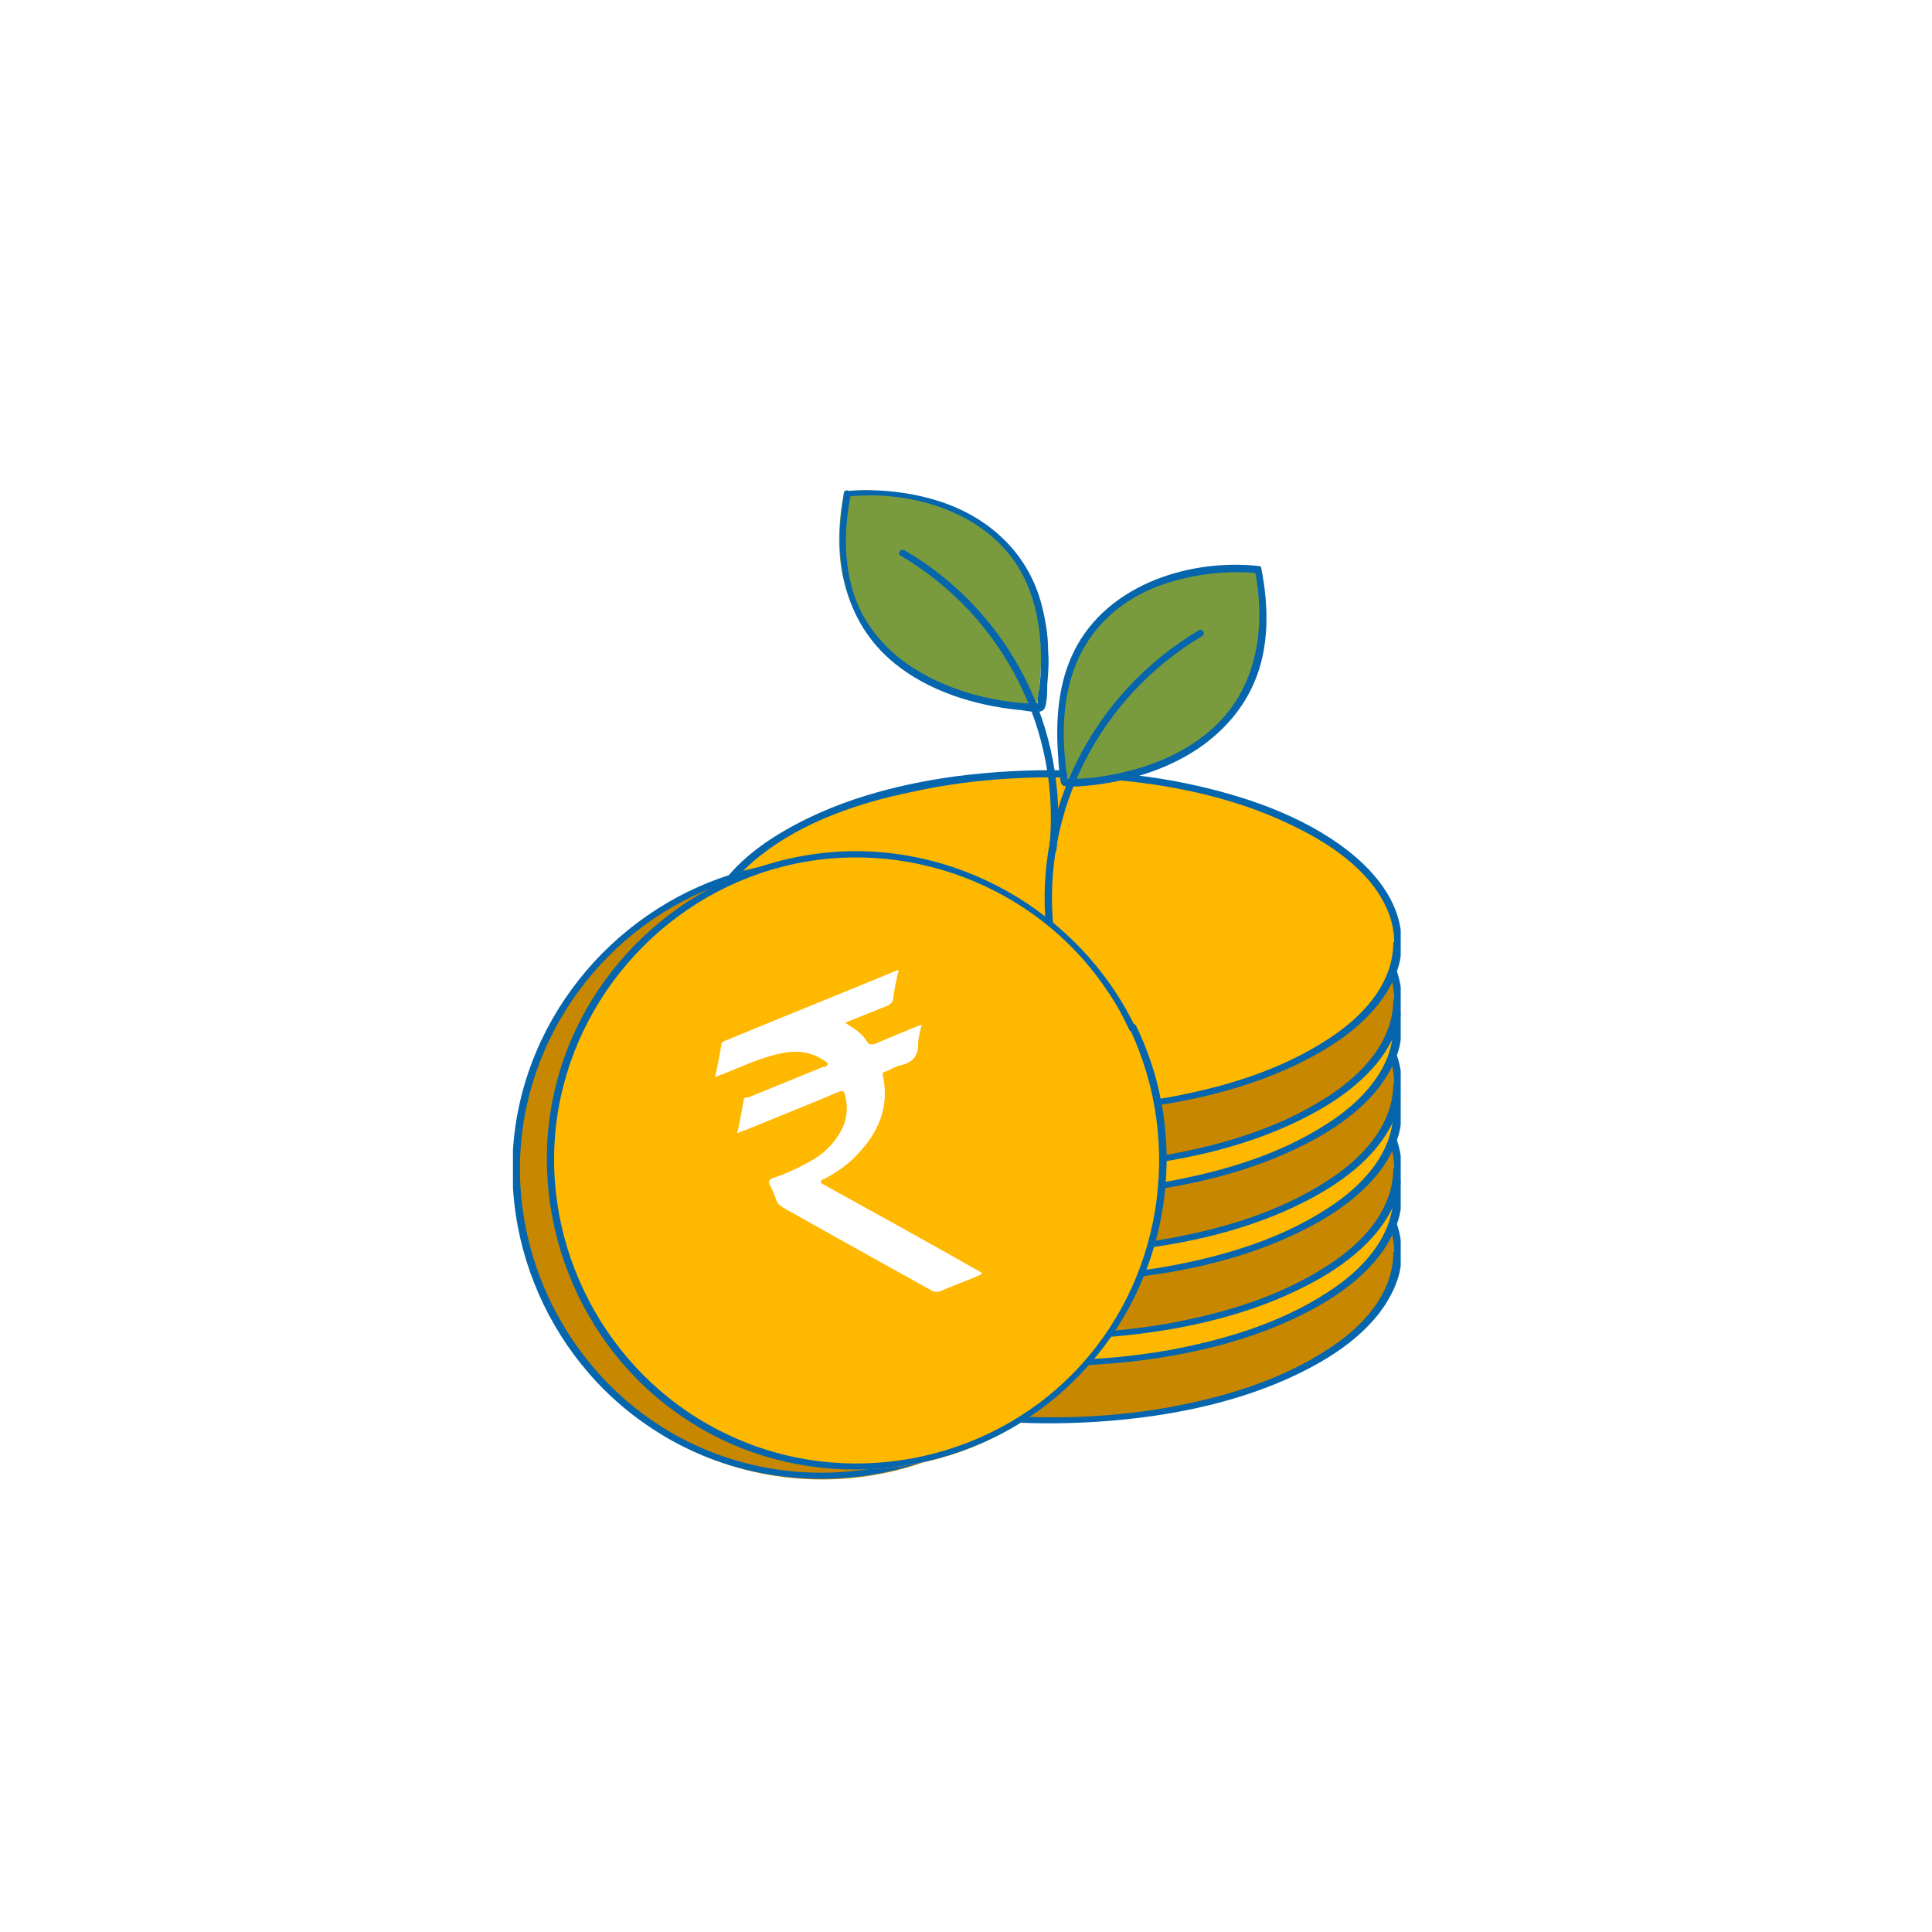 <svg width="40" height="40" viewBox="0 0 40 40" fill="none" xmlns="http://www.w3.org/2000/svg">
<rect width="40" height="40" fill="white"/>
<g clip-path="url(#clip0_1202_5191)">
<path d="M21.377 26.695C22.485 27.039 23.574 27.363 24.682 27.707C24.682 27.746 24.644 27.765 24.625 27.765C24.377 27.937 24.128 28.128 23.88 28.3C23.822 28.338 23.784 28.357 23.727 28.338C22.695 28.013 21.663 27.707 20.632 27.402C20.574 27.402 20.536 27.363 20.517 27.306C20.479 27.211 20.422 27.115 20.364 27.02C20.307 26.943 20.326 26.886 20.422 26.828C20.632 26.695 20.842 26.542 21.033 26.37C21.281 26.16 21.491 25.93 21.625 25.625C21.759 25.319 21.797 25.032 21.721 24.746C21.702 24.65 21.663 24.65 21.587 24.708C20.995 25.128 20.402 25.567 19.829 25.988C19.772 26.026 19.734 26.064 19.657 26.102C19.695 25.835 19.715 25.606 19.734 25.376C19.734 25.319 19.791 25.3 19.829 25.281C20.307 24.937 20.785 24.593 21.262 24.249C21.3 24.23 21.339 24.211 21.339 24.173C21.339 24.134 21.3 24.134 21.262 24.115C20.956 23.963 20.651 24.058 20.326 24.23C19.944 24.44 19.6 24.708 19.256 24.956C19.218 24.975 19.18 25.013 19.122 25.052C19.16 24.803 19.18 24.555 19.199 24.326C19.199 24.287 19.237 24.268 19.256 24.249C20.364 23.447 21.472 22.644 22.581 21.842C22.619 21.842 22.581 21.899 22.581 21.918C22.561 22.109 22.542 22.281 22.523 22.472C22.523 22.549 22.485 22.606 22.409 22.663C22.141 22.854 21.893 23.046 21.606 23.236C21.683 23.275 21.759 23.294 21.835 23.332C21.931 23.389 22.007 23.447 22.084 23.523C22.122 23.58 22.16 23.561 22.218 23.523C22.504 23.313 22.81 23.103 23.116 22.873C23.116 23.026 23.058 23.179 23.077 23.313C23.077 23.542 22.982 23.714 22.772 23.829C22.657 23.886 22.561 23.982 22.466 24.039C22.428 24.077 22.409 24.096 22.409 24.154C22.581 24.765 22.409 25.357 22.007 25.93C21.835 26.179 21.625 26.408 21.396 26.599C21.377 26.599 21.358 26.637 21.339 26.657C21.339 26.657 21.339 26.657 21.339 26.695H21.377Z" fill="white"/>
<path d="M21.759 29.427C25.716 29.427 28.924 27.862 28.924 25.931C28.924 24 25.716 22.435 21.759 22.435C17.802 22.435 14.594 24 14.594 25.931C14.594 27.862 17.802 29.427 21.759 29.427Z" fill="#C78700"/>
<path d="M28.847 25.93C28.847 26.809 28.178 27.497 27.491 27.936C26.497 28.586 25.332 28.93 24.185 29.14C22.771 29.388 21.319 29.407 19.887 29.216C18.664 29.064 17.441 28.739 16.371 28.127C15.645 27.707 14.862 27.077 14.709 26.217C14.556 25.357 15.11 24.631 15.741 24.134C16.638 23.427 17.766 23.045 18.874 22.816C20.25 22.51 21.701 22.453 23.096 22.568C24.376 22.682 25.676 22.969 26.822 23.542C27.605 23.924 28.465 24.516 28.771 25.376C28.828 25.548 28.866 25.739 28.866 25.93C28.866 26.026 29.019 26.026 29.019 25.93C29.019 25.07 28.408 24.383 27.739 23.905C26.745 23.198 25.504 22.816 24.3 22.587C22.81 22.319 21.281 22.3 19.791 22.491C18.53 22.663 17.25 23.007 16.142 23.676C15.416 24.115 14.69 24.765 14.556 25.644C14.441 26.484 14.919 27.21 15.549 27.726C16.447 28.471 17.613 28.892 18.74 29.14C20.23 29.484 21.778 29.541 23.287 29.388C24.587 29.255 25.905 28.949 27.051 28.357C27.835 27.956 28.656 27.344 28.943 26.465C29 26.293 29.019 26.102 29.019 25.911C29.019 25.816 28.885 25.816 28.866 25.911L28.847 25.93Z" fill="#0565AD"/>
<path d="M21.759 28.243C25.716 28.243 28.924 26.677 28.924 24.746C28.924 22.815 25.716 21.25 21.759 21.25C17.802 21.25 14.594 22.815 14.594 24.746C14.594 26.677 17.802 28.243 21.759 28.243Z" fill="#FFB800"/>
<path d="M28.847 24.746C28.847 25.625 28.178 26.312 27.491 26.752C26.497 27.401 25.332 27.745 24.185 27.956C22.771 28.204 21.319 28.223 19.887 28.032C18.664 27.879 17.441 27.554 16.371 26.943C15.645 26.523 14.862 25.892 14.709 25.032C14.556 24.172 15.11 23.446 15.741 22.95C16.638 22.243 17.766 21.861 18.874 21.631C20.25 21.326 21.701 21.268 23.096 21.383C24.376 21.498 25.676 21.784 26.822 22.357C27.605 22.739 28.465 23.332 28.771 24.192C28.828 24.363 28.866 24.555 28.866 24.746C28.866 24.841 29.019 24.841 29.019 24.746C29.019 23.886 28.408 23.198 27.739 22.72C26.745 22.014 25.504 21.631 24.3 21.402C22.81 21.135 21.281 21.116 19.791 21.307C18.53 21.479 17.25 21.822 16.142 22.491C15.416 22.931 14.69 23.58 14.556 24.459C14.441 25.3 14.919 26.026 15.549 26.542C16.447 27.287 17.613 27.707 18.74 27.956C20.23 28.299 21.778 28.357 23.287 28.204C24.587 28.07 25.905 27.764 27.051 27.172C27.835 26.771 28.656 26.16 28.943 25.281C29 25.109 29.019 24.918 29.019 24.727C29.019 24.631 28.885 24.631 28.866 24.727L28.847 24.746Z" fill="#0565AD"/>
<path d="M21.377 24.593C22.485 24.937 23.574 25.262 24.682 25.606C24.682 25.644 24.644 25.663 24.625 25.663C24.377 25.835 24.128 26.026 23.88 26.198C23.822 26.236 23.784 26.255 23.727 26.236C22.695 25.912 21.663 25.606 20.632 25.3C20.574 25.3 20.536 25.262 20.517 25.205C20.479 25.109 20.422 25.014 20.364 24.918C20.307 24.841 20.326 24.784 20.422 24.727C20.632 24.593 20.842 24.44 21.033 24.268C21.281 24.058 21.491 23.829 21.625 23.523C21.759 23.218 21.797 22.931 21.721 22.644C21.702 22.549 21.663 22.549 21.587 22.606C20.995 23.026 20.402 23.466 19.829 23.886C19.772 23.924 19.734 23.963 19.657 24.001C19.695 23.733 19.715 23.504 19.734 23.275C19.734 23.218 19.791 23.198 19.829 23.179C20.307 22.835 20.785 22.491 21.262 22.148C21.3 22.128 21.339 22.109 21.339 22.071C21.339 22.033 21.3 22.033 21.262 22.014C20.956 21.861 20.651 21.956 20.326 22.128C19.944 22.339 19.6 22.606 19.256 22.855C19.218 22.874 19.18 22.912 19.122 22.95C19.16 22.702 19.18 22.453 19.199 22.224C19.199 22.186 19.237 22.167 19.256 22.148C20.364 21.345 21.472 20.543 22.581 19.74C22.619 19.74 22.581 19.798 22.581 19.817C22.561 20.008 22.542 20.18 22.523 20.371C22.523 20.447 22.485 20.505 22.409 20.562C22.141 20.753 21.893 20.944 21.606 21.135C21.683 21.173 21.759 21.192 21.835 21.23C21.931 21.288 22.007 21.345 22.084 21.422C22.122 21.479 22.16 21.46 22.218 21.422C22.504 21.211 22.81 21.001 23.116 20.772C23.116 20.925 23.058 21.078 23.077 21.211C23.077 21.441 22.982 21.613 22.772 21.727C22.657 21.785 22.561 21.88 22.466 21.937C22.428 21.976 22.409 21.995 22.409 22.052C22.581 22.663 22.409 23.256 22.007 23.829C21.835 24.077 21.625 24.307 21.396 24.498C21.377 24.498 21.358 24.536 21.339 24.555C21.339 24.555 21.339 24.555 21.339 24.593H21.377Z" fill="white"/>
<path d="M21.759 27.67C25.716 27.67 28.924 26.104 28.924 24.173C28.924 22.242 25.716 20.677 21.759 20.677C17.802 20.677 14.594 22.242 14.594 24.173C14.594 26.104 17.802 27.67 21.759 27.67Z" fill="#C78700"/>
<path d="M28.847 24.192C28.847 25.071 28.178 25.759 27.491 26.198C26.497 26.848 25.332 27.192 24.185 27.402C22.771 27.65 21.319 27.669 19.887 27.478C18.664 27.325 17.441 27 16.371 26.389C15.645 25.969 14.862 25.338 14.709 24.479C14.556 23.619 15.11 22.893 15.741 22.396C16.638 21.689 17.766 21.307 18.874 21.078C20.25 20.772 21.701 20.715 23.096 20.829C24.376 20.944 25.676 21.23 26.822 21.804C27.605 22.186 28.465 22.778 28.771 23.638C28.828 23.81 28.866 24.001 28.866 24.192C28.866 24.288 29.019 24.288 29.019 24.192C29.019 23.332 28.408 22.644 27.739 22.167C26.745 21.46 25.504 21.078 24.3 20.848C22.81 20.581 21.281 20.562 19.791 20.753C18.53 20.925 17.25 21.269 16.142 21.937C15.416 22.377 14.69 23.026 14.556 23.905C14.441 24.746 14.919 25.472 15.549 25.988C16.447 26.733 17.613 27.153 18.74 27.402C20.23 27.746 21.778 27.803 23.287 27.65C24.587 27.516 25.905 27.211 27.051 26.618C27.835 26.217 28.656 25.606 28.943 24.727C29 24.555 29.019 24.364 29.019 24.173C29.019 24.077 28.885 24.077 28.866 24.173L28.847 24.192Z" fill="#0565AD"/>
<path d="M21.759 26.503C25.716 26.503 28.924 24.938 28.924 23.007C28.924 21.076 25.716 19.511 21.759 19.511C17.802 19.511 14.594 21.076 14.594 23.007C14.594 24.938 17.802 26.503 21.759 26.503Z" fill="#FFB800"/>
<path d="M28.847 23.007C28.847 23.886 28.178 24.574 27.491 25.014C26.497 25.663 25.332 26.007 24.185 26.217C22.771 26.466 21.319 26.485 19.887 26.294C18.664 26.141 17.441 25.816 16.371 25.205C15.645 24.784 14.862 24.154 14.709 23.294C14.556 22.434 15.11 21.708 15.741 21.211C16.638 20.505 17.766 20.122 18.874 19.893C20.25 19.587 21.701 19.53 23.096 19.645C24.376 19.759 25.676 20.046 26.822 20.619C27.605 21.001 28.465 21.593 28.771 22.453C28.828 22.625 28.866 22.816 28.866 23.007C28.866 23.103 29.019 23.103 29.019 23.007C29.019 22.148 28.408 21.46 27.739 20.982C26.745 20.275 25.504 19.893 24.3 19.664C22.81 19.396 21.281 19.377 19.791 19.568C18.53 19.74 17.25 20.084 16.142 20.753C15.416 21.192 14.69 21.842 14.556 22.721C14.441 23.561 14.919 24.288 15.549 24.803C16.447 25.549 17.613 25.969 18.74 26.217C20.23 26.561 21.778 26.618 23.287 26.466C24.587 26.332 25.905 26.026 27.051 25.434C27.835 25.033 28.656 24.421 28.943 23.542C29 23.37 29.019 23.179 29.019 22.988C29.019 22.893 28.885 22.893 28.866 22.988L28.847 23.007Z" fill="#0565AD"/>
<path d="M21.377 22.492C22.485 22.835 23.574 23.16 24.682 23.504C24.682 23.542 24.644 23.561 24.625 23.561C24.377 23.733 24.128 23.925 23.88 24.096C23.822 24.135 23.784 24.154 23.727 24.135C22.695 23.81 21.663 23.504 20.632 23.198C20.574 23.198 20.536 23.16 20.517 23.103C20.479 23.008 20.422 22.912 20.364 22.816C20.307 22.74 20.326 22.683 20.422 22.625C20.632 22.492 20.842 22.339 21.033 22.167C21.281 21.957 21.491 21.727 21.625 21.422C21.759 21.116 21.797 20.829 21.721 20.543C21.702 20.447 21.663 20.447 21.587 20.505C20.995 20.925 20.402 21.364 19.829 21.785C19.772 21.823 19.734 21.861 19.657 21.899C19.695 21.632 19.715 21.403 19.734 21.173C19.734 21.116 19.791 21.097 19.829 21.078C20.307 20.734 20.785 20.39 21.262 20.046C21.3 20.027 21.339 20.008 21.339 19.97C21.339 19.931 21.3 19.931 21.262 19.912C20.956 19.759 20.651 19.855 20.326 20.027C19.944 20.237 19.6 20.505 19.256 20.753C19.218 20.772 19.18 20.81 19.122 20.849C19.16 20.6 19.18 20.352 19.199 20.122C19.199 20.084 19.237 20.065 19.256 20.046C20.364 19.244 21.472 18.441 22.581 17.639C22.619 17.639 22.581 17.696 22.581 17.715C22.561 17.906 22.542 18.078 22.523 18.269C22.523 18.346 22.485 18.403 22.409 18.46C22.141 18.651 21.893 18.842 21.606 19.033C21.683 19.072 21.759 19.091 21.835 19.129C21.931 19.186 22.007 19.244 22.084 19.32C22.122 19.377 22.16 19.358 22.218 19.32C22.504 19.11 22.81 18.9 23.116 18.67C23.116 18.823 23.058 18.976 23.077 19.11C23.077 19.339 22.982 19.511 22.772 19.626C22.657 19.683 22.561 19.779 22.466 19.836C22.428 19.874 22.409 19.893 22.409 19.951C22.581 20.562 22.409 21.154 22.007 21.727C21.835 21.976 21.625 22.205 21.396 22.396C21.377 22.396 21.358 22.434 21.339 22.453C21.339 22.453 21.339 22.453 21.339 22.492H21.377Z" fill="white"/>
<path d="M21.759 25.93C25.716 25.93 28.924 24.365 28.924 22.434C28.924 20.503 25.716 18.938 21.759 18.938C17.802 18.938 14.594 20.503 14.594 22.434C14.594 24.365 17.802 25.93 21.759 25.93Z" fill="#C78700"/>
<path d="M28.847 22.434C28.847 23.313 28.178 24.001 27.491 24.44C26.497 25.09 25.332 25.434 24.185 25.644C22.771 25.892 21.319 25.911 19.887 25.72C18.664 25.567 17.441 25.243 16.371 24.631C15.645 24.211 14.862 23.581 14.709 22.721C14.556 21.861 15.11 21.135 15.741 20.638C16.638 19.931 17.766 19.549 18.874 19.32C20.25 19.014 21.701 18.957 23.096 19.072C24.376 19.186 25.676 19.473 26.822 20.046C27.605 20.428 28.465 21.02 28.771 21.88C28.828 22.052 28.866 22.243 28.866 22.434C28.866 22.53 29.019 22.53 29.019 22.434C29.019 21.574 28.408 20.887 27.739 20.409C26.745 19.702 25.504 19.32 24.3 19.091C22.81 18.823 21.281 18.804 19.791 18.995C18.53 19.167 17.25 19.511 16.142 20.18C15.416 20.619 14.69 21.269 14.556 22.148C14.441 22.988 14.919 23.714 15.549 24.23C16.447 24.975 17.613 25.396 18.74 25.644C20.23 25.988 21.778 26.045 23.287 25.892C24.587 25.759 25.905 25.453 27.051 24.861C27.835 24.459 28.656 23.848 28.943 22.969C29 22.797 29.019 22.606 29.019 22.415C29.019 22.32 28.885 22.32 28.866 22.415L28.847 22.434Z" fill="#0565AD"/>
<path d="M21.759 24.746C25.716 24.746 28.924 23.18 28.924 21.249C28.924 19.318 25.716 17.753 21.759 17.753C17.802 17.753 14.594 19.318 14.594 21.249C14.594 23.18 17.802 24.746 21.759 24.746Z" fill="#FFB800"/>
<path d="M28.847 21.25C28.847 22.128 28.178 22.816 27.491 23.256C26.497 23.905 25.332 24.249 24.185 24.459C22.771 24.708 21.319 24.727 19.887 24.536C18.664 24.383 17.441 24.058 16.371 23.447C15.645 23.026 14.862 22.396 14.709 21.536C14.556 20.676 15.11 19.95 15.741 19.454C16.638 18.747 17.766 18.365 18.874 18.135C20.25 17.83 21.701 17.772 23.096 17.887C24.376 18.002 25.676 18.288 26.822 18.861C27.605 19.243 28.465 19.836 28.771 20.695C28.828 20.867 28.866 21.058 28.866 21.25C28.866 21.345 29.019 21.345 29.019 21.25C29.019 20.39 28.408 19.702 27.739 19.224C26.745 18.517 25.504 18.135 24.3 17.906C22.81 17.639 21.281 17.619 19.791 17.811C18.53 17.982 17.25 18.326 16.142 18.995C15.416 19.434 14.69 20.084 14.556 20.963C14.441 21.804 14.919 22.53 15.549 23.046C16.447 23.791 17.613 24.211 18.74 24.459C20.23 24.803 21.778 24.861 23.287 24.708C24.587 24.574 25.905 24.268 27.051 23.676C27.835 23.275 28.656 22.663 28.943 21.785C29 21.613 29.019 21.422 29.019 21.23C29.019 21.135 28.885 21.135 28.866 21.23L28.847 21.25Z" fill="#0565AD"/>
<path d="M21.377 20.39C22.485 20.734 23.574 21.059 24.682 21.403C24.682 21.441 24.644 21.46 24.625 21.46C24.377 21.632 24.128 21.823 23.88 21.995C23.822 22.033 23.784 22.052 23.727 22.033C22.695 21.708 21.663 21.403 20.632 21.097C20.574 21.097 20.536 21.059 20.517 21.001C20.479 20.906 20.422 20.81 20.364 20.715C20.307 20.638 20.326 20.581 20.422 20.524C20.632 20.39 20.842 20.237 21.033 20.065C21.281 19.855 21.491 19.626 21.625 19.32C21.759 19.014 21.797 18.728 21.721 18.441C21.702 18.346 21.663 18.346 21.587 18.403C20.995 18.823 20.402 19.263 19.829 19.683C19.772 19.721 19.734 19.759 19.657 19.798C19.695 19.53 19.715 19.301 19.734 19.072C19.734 19.014 19.791 18.995 19.829 18.976C20.307 18.632 20.785 18.288 21.262 17.945C21.3 17.925 21.339 17.906 21.339 17.868C21.339 17.83 21.3 17.83 21.262 17.811C20.956 17.658 20.651 17.753 20.326 17.925C19.944 18.136 19.6 18.403 19.256 18.651C19.218 18.671 19.18 18.709 19.122 18.747C19.16 18.498 19.18 18.25 19.199 18.021C19.199 17.983 19.237 17.964 19.256 17.945C20.364 17.142 21.472 16.34 22.581 15.537C22.619 15.537 22.581 15.594 22.581 15.614C22.561 15.805 22.542 15.976 22.523 16.168C22.523 16.244 22.485 16.301 22.409 16.359C22.141 16.55 21.893 16.741 21.606 16.932C21.683 16.97 21.759 16.989 21.835 17.027C21.931 17.085 22.007 17.142 22.084 17.218C22.122 17.276 22.16 17.257 22.218 17.218C22.504 17.008 22.81 16.798 23.116 16.569C23.116 16.722 23.058 16.875 23.077 17.008C23.077 17.238 22.982 17.41 22.772 17.524C22.657 17.581 22.561 17.677 22.466 17.734C22.428 17.773 22.409 17.792 22.409 17.849C22.581 18.46 22.409 19.053 22.007 19.626C21.835 19.874 21.625 20.104 21.396 20.294C21.377 20.294 21.358 20.333 21.339 20.352C21.339 20.352 21.339 20.352 21.339 20.39H21.377Z" fill="white"/>
<path d="M21.759 24.192C25.716 24.192 28.924 22.627 28.924 20.696C28.924 18.765 25.716 17.199 21.759 17.199C17.802 17.199 14.594 18.765 14.594 20.696C14.594 22.627 17.802 24.192 21.759 24.192Z" fill="#C78700"/>
<path d="M28.847 20.696C28.847 21.575 28.178 22.262 27.491 22.702C26.497 23.352 25.332 23.695 24.185 23.906C22.771 24.154 21.319 24.173 19.887 23.982C18.664 23.829 17.441 23.504 16.371 22.893C15.645 22.473 14.862 21.842 14.709 20.982C14.556 20.123 15.11 19.397 15.741 18.9C16.638 18.193 17.766 17.811 18.874 17.582C20.25 17.276 21.701 17.219 23.096 17.333C24.376 17.448 25.676 17.734 26.822 18.308C27.605 18.69 28.465 19.282 28.771 20.142C28.828 20.314 28.866 20.505 28.866 20.696C28.866 20.791 29.019 20.791 29.019 20.696C29.019 19.836 28.408 19.148 27.739 18.671C26.745 17.964 25.504 17.582 24.3 17.352C22.81 17.085 21.281 17.066 19.791 17.257C18.53 17.429 17.25 17.773 16.142 18.441C15.416 18.881 14.69 19.53 14.556 20.409C14.441 21.25 14.919 21.976 15.549 22.492C16.447 23.237 17.613 23.657 18.74 23.906C20.23 24.25 21.778 24.307 23.287 24.154C24.587 24.02 25.905 23.715 27.051 23.122C27.835 22.721 28.656 22.11 28.943 21.231C29 21.059 29.019 20.868 29.019 20.677C29.019 20.581 28.885 20.581 28.866 20.677L28.847 20.696Z" fill="#0565AD"/>
<path d="M21.759 23.008C25.716 23.008 28.924 21.442 28.924 19.511C28.924 17.58 25.716 16.015 21.759 16.015C17.802 16.015 14.594 17.58 14.594 19.511C14.594 21.442 17.802 23.008 21.759 23.008Z" fill="#FFB800"/>
<path d="M28.847 19.511C28.847 20.39 28.178 21.078 27.491 21.517C26.497 22.167 25.332 22.511 24.185 22.721C22.771 22.97 21.319 22.989 19.887 22.797C18.664 22.645 17.441 22.32 16.371 21.709C15.645 21.288 14.862 20.658 14.709 19.798C14.556 18.938 15.11 18.212 15.741 17.715C16.638 17.008 17.766 16.626 18.874 16.397C20.25 16.091 21.701 16.034 23.096 16.149C24.376 16.263 25.676 16.55 26.822 17.123C27.605 17.505 28.465 18.097 28.771 18.957C28.828 19.129 28.866 19.32 28.866 19.511C28.866 19.607 29.019 19.607 29.019 19.511C29.019 18.651 28.408 17.964 27.739 17.486C26.745 16.779 25.504 16.397 24.3 16.168C22.81 15.9 21.281 15.881 19.791 16.072C18.53 16.244 17.25 16.588 16.142 17.257C15.416 17.696 14.69 18.346 14.556 19.225C14.441 20.065 14.919 20.791 15.549 21.307C16.447 22.052 17.613 22.473 18.74 22.721C20.23 23.065 21.778 23.122 23.287 22.97C24.587 22.836 25.905 22.53 27.051 21.938C27.835 21.537 28.656 20.925 28.943 20.046C29 19.874 29.019 19.683 29.019 19.492C29.019 19.397 28.885 19.397 28.866 19.492L28.847 19.511Z" fill="#0565AD"/>
<path d="M26.058 11.811C26.058 11.811 21.3 11.296 22.065 16.225C22.065 16.282 26.937 16.206 26.058 11.811Z" fill="#7A9B3D"/>
<path d="M26.038 11.716C24.548 11.563 22.81 12.155 22.179 13.607C21.892 14.257 21.854 15.002 21.912 15.709C21.912 15.824 21.931 15.957 21.95 16.072C21.95 16.129 21.95 16.206 21.988 16.244C22.007 16.282 22.045 16.263 22.064 16.282C22.141 16.282 22.236 16.282 22.332 16.282C23.173 16.225 24.052 15.995 24.777 15.518C25.293 15.174 25.714 14.715 25.962 14.142C26.287 13.397 26.268 12.556 26.115 11.773C26.115 11.678 25.962 11.716 25.981 11.811C26.23 13.072 26 14.391 24.95 15.212C24.281 15.747 23.402 16.015 22.561 16.11C22.447 16.11 22.332 16.129 22.198 16.129C22.16 16.129 22.122 16.129 22.103 16.129C22.103 16.129 22.084 16.129 22.064 16.129C22.103 16.168 22.103 16.053 22.084 16.015C21.988 15.308 21.988 14.543 22.236 13.856C22.58 12.9 23.383 12.27 24.338 12.021C24.873 11.869 25.484 11.811 26.038 11.869C26.134 11.869 26.134 11.735 26.038 11.735V11.716Z" fill="#0565AD"/>
<path d="M21.816 19.263C21.549 16.798 22.771 14.429 24.892 13.168C24.969 13.13 24.892 12.996 24.816 13.053C22.657 14.333 21.396 16.76 21.663 19.263C21.663 19.358 21.816 19.358 21.816 19.263Z" fill="#0565AD"/>
<path d="M17.479 10.168C17.479 10.168 22.236 9.652 21.472 14.581C21.472 14.639 16.6 14.562 17.479 10.168Z" fill="#7A9B3D"/>
<path d="M17.536 10.283C18.893 10.13 20.498 10.627 21.166 11.888C21.472 12.461 21.568 13.149 21.549 13.798C21.549 14.008 21.529 14.199 21.491 14.41C21.491 14.448 21.472 14.582 21.491 14.562C21.415 14.562 21.319 14.562 21.243 14.562C20.441 14.505 19.619 14.276 18.95 13.855C18.453 13.55 18.033 13.11 17.785 12.575C17.46 11.849 17.46 11.028 17.613 10.245C17.613 10.149 17.498 10.111 17.479 10.206C17.231 11.505 17.441 12.862 18.53 13.741C19.237 14.314 20.173 14.601 21.071 14.696C21.186 14.696 21.51 14.792 21.606 14.696C21.682 14.62 21.682 14.295 21.682 14.18C21.701 13.951 21.721 13.722 21.701 13.492C21.701 13.149 21.644 12.805 21.549 12.461C21.262 11.429 20.46 10.703 19.447 10.378C18.855 10.187 18.167 10.111 17.536 10.168C17.441 10.168 17.441 10.321 17.536 10.321V10.283Z" fill="#0565AD"/>
<path d="M21.874 17.6C22.141 15.097 20.899 12.652 18.721 11.39C18.645 11.352 18.568 11.467 18.645 11.505C20.765 12.747 21.988 15.135 21.721 17.6C21.721 17.695 21.855 17.695 21.874 17.6Z" fill="#0565AD"/>
<path d="M17.021 30.631C20.524 30.631 23.364 27.791 23.364 24.288C23.364 20.784 20.524 17.944 17.021 17.944C13.517 17.944 10.678 20.784 10.678 24.288C10.678 27.791 13.517 30.631 17.021 30.631Z" fill="#C78700"/>
<path d="M22.676 21.517C23.784 23.887 23.326 26.752 21.491 28.625C19.657 30.497 16.753 31.032 14.365 29.905C11.996 28.797 10.544 26.236 10.792 23.619C11.04 21.002 12.951 18.785 15.492 18.136C18.033 17.486 20.746 18.518 22.198 20.677C22.389 20.944 22.542 21.231 22.676 21.517C22.714 21.594 22.848 21.517 22.791 21.441C21.625 19.034 19.008 17.562 16.352 17.849C13.696 18.136 11.442 20.104 10.792 22.702C10.142 25.3 11.251 28.109 13.505 29.58C15.76 31.07 18.797 30.937 20.937 29.294C23.077 27.65 23.937 24.861 23.173 22.339C23.077 22.033 22.963 21.727 22.81 21.422C22.771 21.345 22.638 21.422 22.695 21.498L22.676 21.517Z" fill="#0565AD"/>
<path d="M17.766 30.421C21.269 30.421 24.109 27.581 24.109 24.078C24.109 20.574 21.269 17.734 17.766 17.734C14.263 17.734 11.423 20.574 11.423 24.078C11.423 27.581 14.263 30.421 17.766 30.421Z" fill="#FFB800"/>
<path d="M23.402 21.326C24.51 23.695 24.052 26.561 22.218 28.433C20.383 30.306 17.479 30.841 15.091 29.713C12.703 28.605 11.251 26.045 11.499 23.428C11.747 20.81 13.658 18.594 16.199 17.944C18.721 17.295 21.453 18.326 22.905 20.485C23.096 20.753 23.249 21.039 23.383 21.326C23.421 21.402 23.555 21.326 23.498 21.25C22.332 18.842 19.715 17.371 17.059 17.658C14.384 17.944 12.13 19.912 11.499 22.511C10.868 25.109 11.957 27.918 14.212 29.389C16.467 30.879 19.504 30.745 21.644 29.102C23.784 27.459 24.644 24.669 23.88 22.148C23.784 21.842 23.669 21.536 23.517 21.23C23.479 21.154 23.345 21.23 23.402 21.307V21.326Z" fill="#0565AD"/>
<path d="M17.001 24.497C18.11 25.109 19.218 25.72 20.326 26.351C20.326 26.389 20.288 26.389 20.268 26.408C20.001 26.523 19.734 26.618 19.466 26.733C19.409 26.752 19.37 26.752 19.313 26.733C18.282 26.16 17.25 25.587 16.199 24.994C16.142 24.956 16.122 24.937 16.084 24.88C16.046 24.765 16.008 24.669 15.951 24.555C15.893 24.459 15.912 24.421 16.027 24.383C16.256 24.306 16.466 24.211 16.677 24.096C16.944 23.962 17.173 23.791 17.345 23.523C17.517 23.275 17.575 22.988 17.498 22.682C17.479 22.587 17.441 22.568 17.364 22.606C16.734 22.873 16.103 23.122 15.454 23.389C15.396 23.408 15.339 23.427 15.263 23.466C15.32 23.217 15.358 23.007 15.396 22.778C15.396 22.721 15.454 22.721 15.492 22.721C16.008 22.511 16.524 22.3 17.04 22.09C17.078 22.09 17.116 22.09 17.135 22.033C17.135 21.995 17.097 21.976 17.059 21.956C16.753 21.746 16.428 21.746 16.103 21.823C15.702 21.918 15.339 22.09 14.957 22.243C14.919 22.243 14.881 22.281 14.804 22.3C14.861 22.052 14.9 21.842 14.938 21.613C14.938 21.574 14.976 21.574 14.995 21.555C16.199 21.058 17.384 20.581 18.587 20.084C18.625 20.103 18.587 20.141 18.587 20.16C18.549 20.332 18.511 20.504 18.492 20.676C18.492 20.753 18.434 20.791 18.358 20.829C18.071 20.944 17.785 21.058 17.498 21.173C17.575 21.23 17.651 21.269 17.727 21.326C17.823 21.402 17.899 21.479 17.957 21.574C17.995 21.632 18.033 21.632 18.11 21.613C18.434 21.479 18.74 21.345 19.084 21.211C19.046 21.364 19.008 21.498 19.008 21.632C19.008 21.861 18.893 21.995 18.664 22.052C18.549 22.071 18.434 22.147 18.339 22.186C18.282 22.186 18.262 22.224 18.282 22.281C18.415 22.931 18.186 23.447 17.747 23.905C17.555 24.115 17.326 24.268 17.078 24.402C17.059 24.402 17.04 24.421 17.001 24.44C17.001 24.44 17.001 24.44 17.001 24.459V24.497Z" fill="white"/>
</g>
<defs>
<clipPath id="clip0_1202_5191">
<rect width="18.38" height="20.52" fill="white" transform="translate(10.62 10.11)"/>
</clipPath>
</defs>
</svg>
